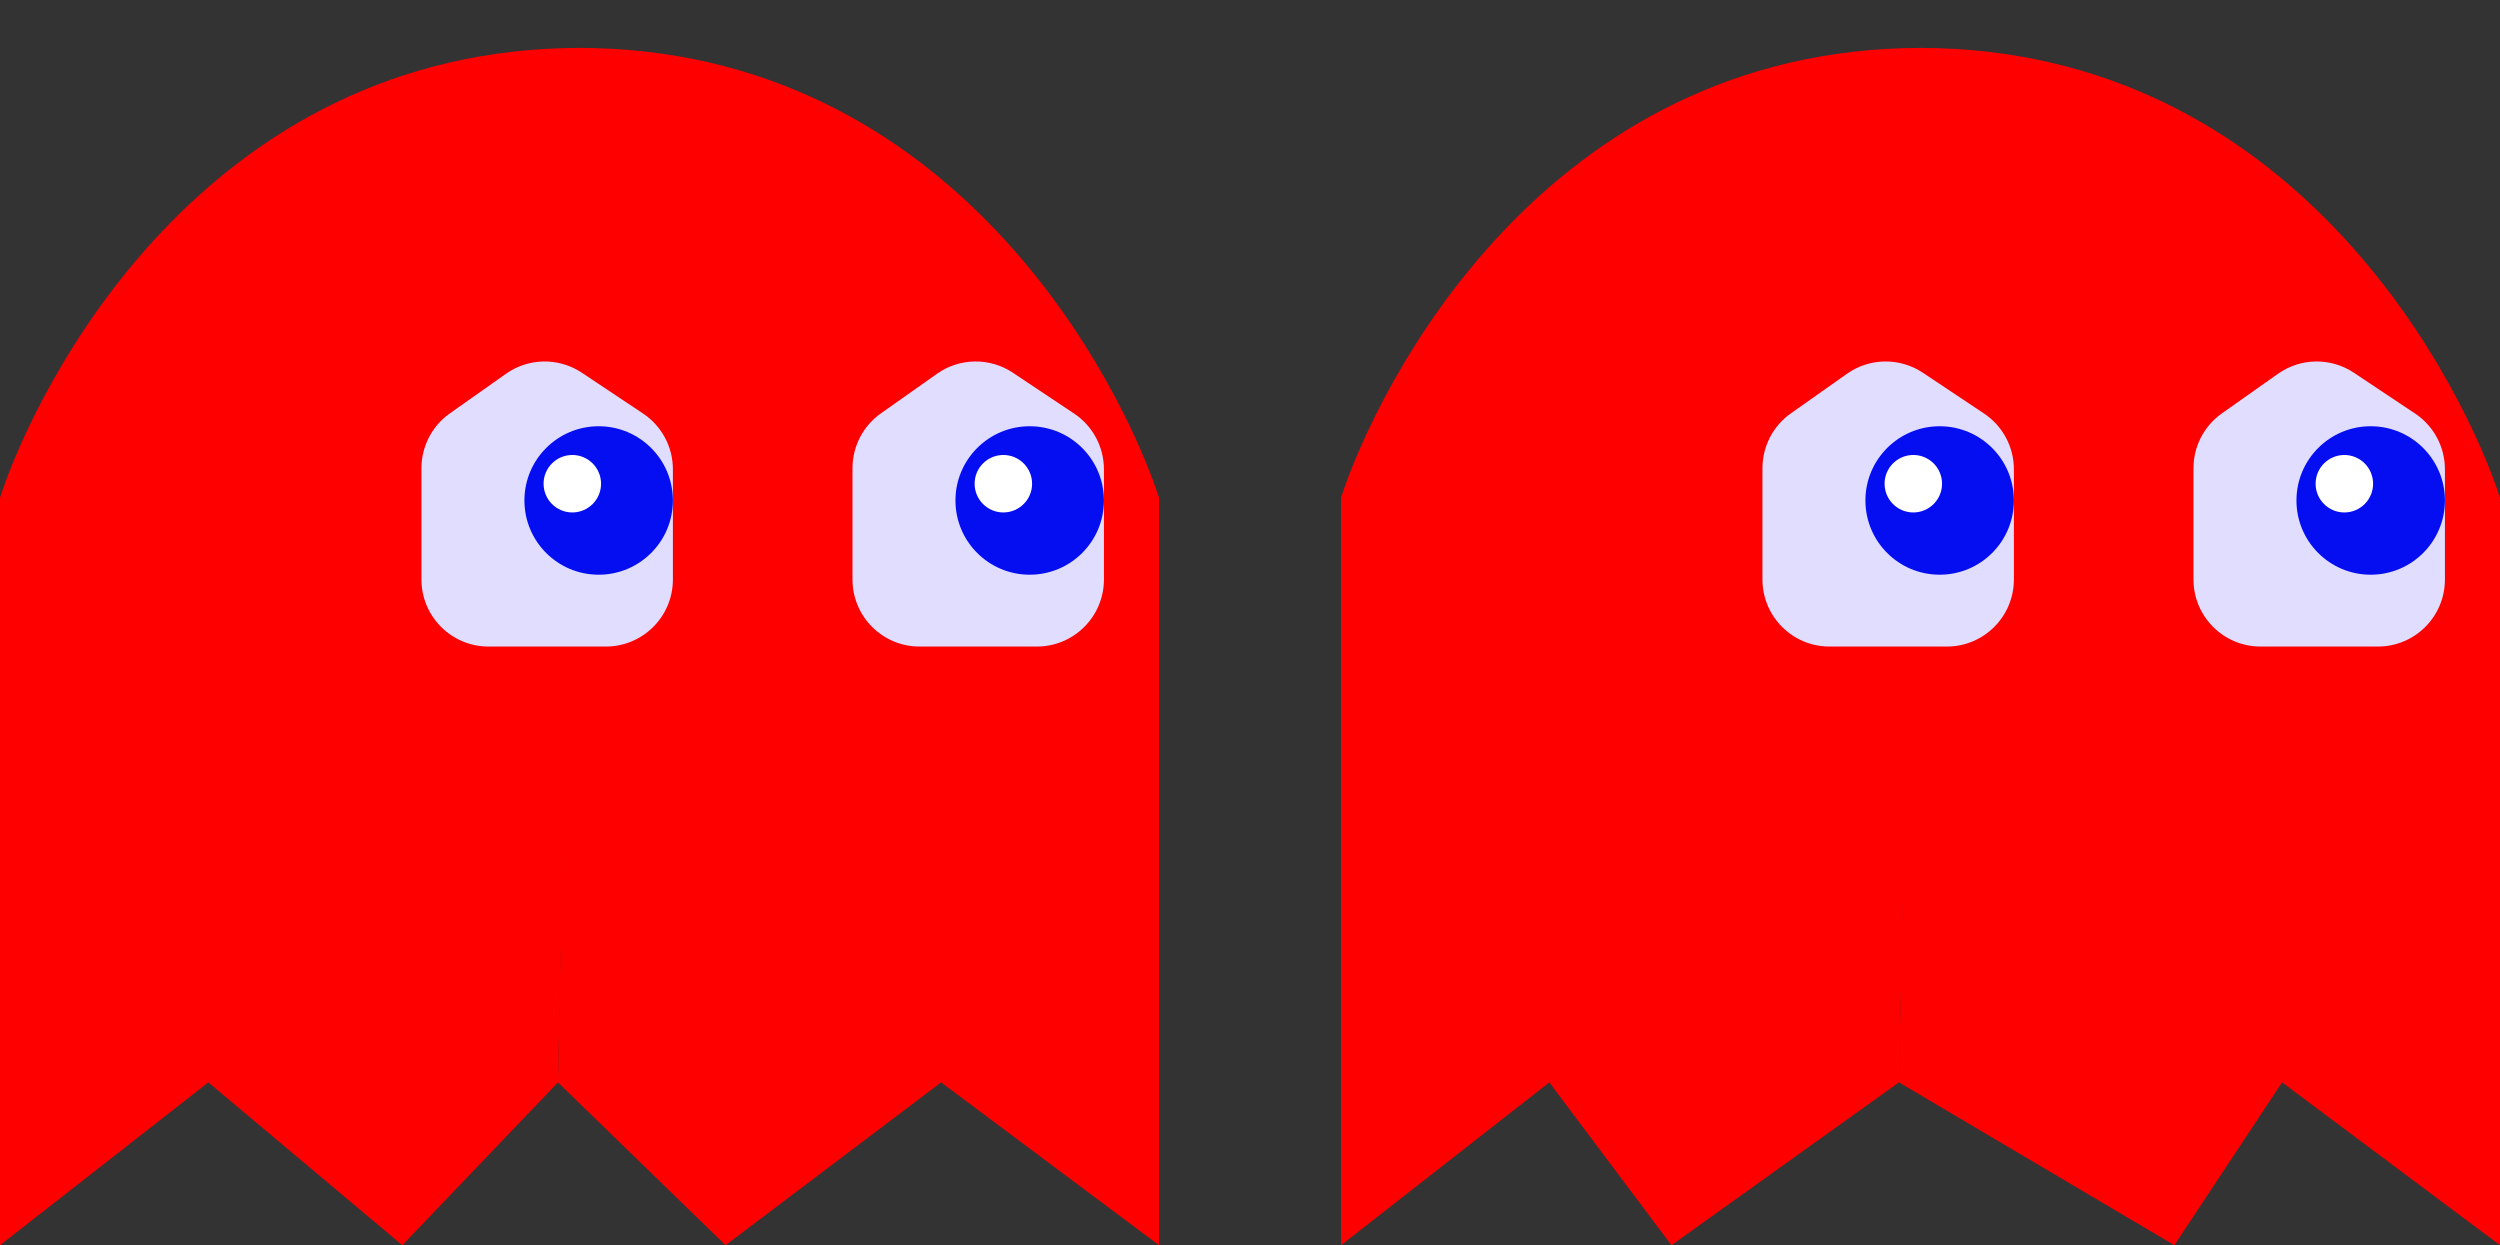 <svg width="522" height="260" viewBox="0 0 522 260" fill="none" xmlns="http://www.w3.org/2000/svg">
<rect x="0" y="0" width="522" height="260" fill="#333333" stroke="none"/>
<path d="M0 103.894V260L43.5 226L84 260L116.5 226L121.313 10C42.272 10 7.504 80.929 0 103.894Z" fill="#FF0000"/>
<path d="M242 103.894V260L196.5 226L151.5 260L116.5 226L120.687 10C199.728 10 234.496 80.929 242 103.894Z" fill="#FF0000"/>
<path d="M102 135H126.5C134.232 135 140.5 128.732 140.5 121V97.993C140.5 93.312 138.161 88.94 134.266 86.344L121.492 77.828C116.676 74.618 110.381 74.701 105.653 78.039L93.926 86.317C90.21 88.94 88 93.205 88 97.754V121C88 128.732 94.268 135 102 135Z" fill="#E0DDFF"/>
<circle cx="15.5" cy="15.5" r="15.5" transform="matrix(-1 0 0 1 140.5 89)" fill="#040EF0"/>
<circle cx="6" cy="6" r="6" transform="matrix(-1 0 0 1 125.5 95)" fill="white"/>
<path d="M192 135H216.5C224.232 135 230.5 128.732 230.5 121V97.993C230.5 93.312 228.161 88.94 224.266 86.344L211.492 77.828C206.676 74.618 200.381 74.701 195.653 78.039L183.926 86.317C180.21 88.94 178 93.205 178 97.754V121C178 128.732 184.268 135 192 135Z" fill="#E0DDFF"/>
<circle cx="15.5" cy="15.5" r="15.5" transform="matrix(-1 0 0 1 230.5 89)" fill="#040EF0"/>
<circle cx="6" cy="6" r="6" transform="matrix(-1 0 0 1 215.5 95)" fill="white"/>
<path d="M280 103.894V260L323.5 226L349 260L396.5 226L401.313 10C322.272 10 287.504 80.929 280 103.894Z" fill="#FF0000"/>
<path d="M522 103.894V260L476.5 226L454 260L396.5 226L400.687 10C479.728 10 514.496 80.929 522 103.894Z" fill="#FF0000"/>
<path d="M382 135H406.5C414.232 135 420.5 128.732 420.5 121V97.993C420.5 93.312 418.161 88.94 414.266 86.344L401.492 77.828C396.676 74.618 390.381 74.701 385.653 78.039L373.926 86.317C370.21 88.94 368 93.205 368 97.754V121C368 128.732 374.268 135 382 135Z" fill="#E0DDFF"/>
<circle cx="15.5" cy="15.5" r="15.5" transform="matrix(-1 0 0 1 420.5 89)" fill="#040EF0"/>
<circle cx="6" cy="6" r="6" transform="matrix(-1 0 0 1 405.5 95)" fill="white"/>
<path d="M472 135H496.5C504.232 135 510.5 128.732 510.5 121V97.993C510.5 93.312 508.161 88.94 504.266 86.344L491.492 77.828C486.676 74.618 480.381 74.701 475.653 78.039L463.926 86.317C460.21 88.94 458 93.205 458 97.754V121C458 128.732 464.268 135 472 135Z" fill="#E0DDFF"/>
<circle cx="15.5" cy="15.5" r="15.5" transform="matrix(-1 0 0 1 510.5 89)" fill="#040EF0"/>
<circle cx="6" cy="6" r="6" transform="matrix(-1 0 0 1 495.5 95)" fill="white"/>
</svg>
